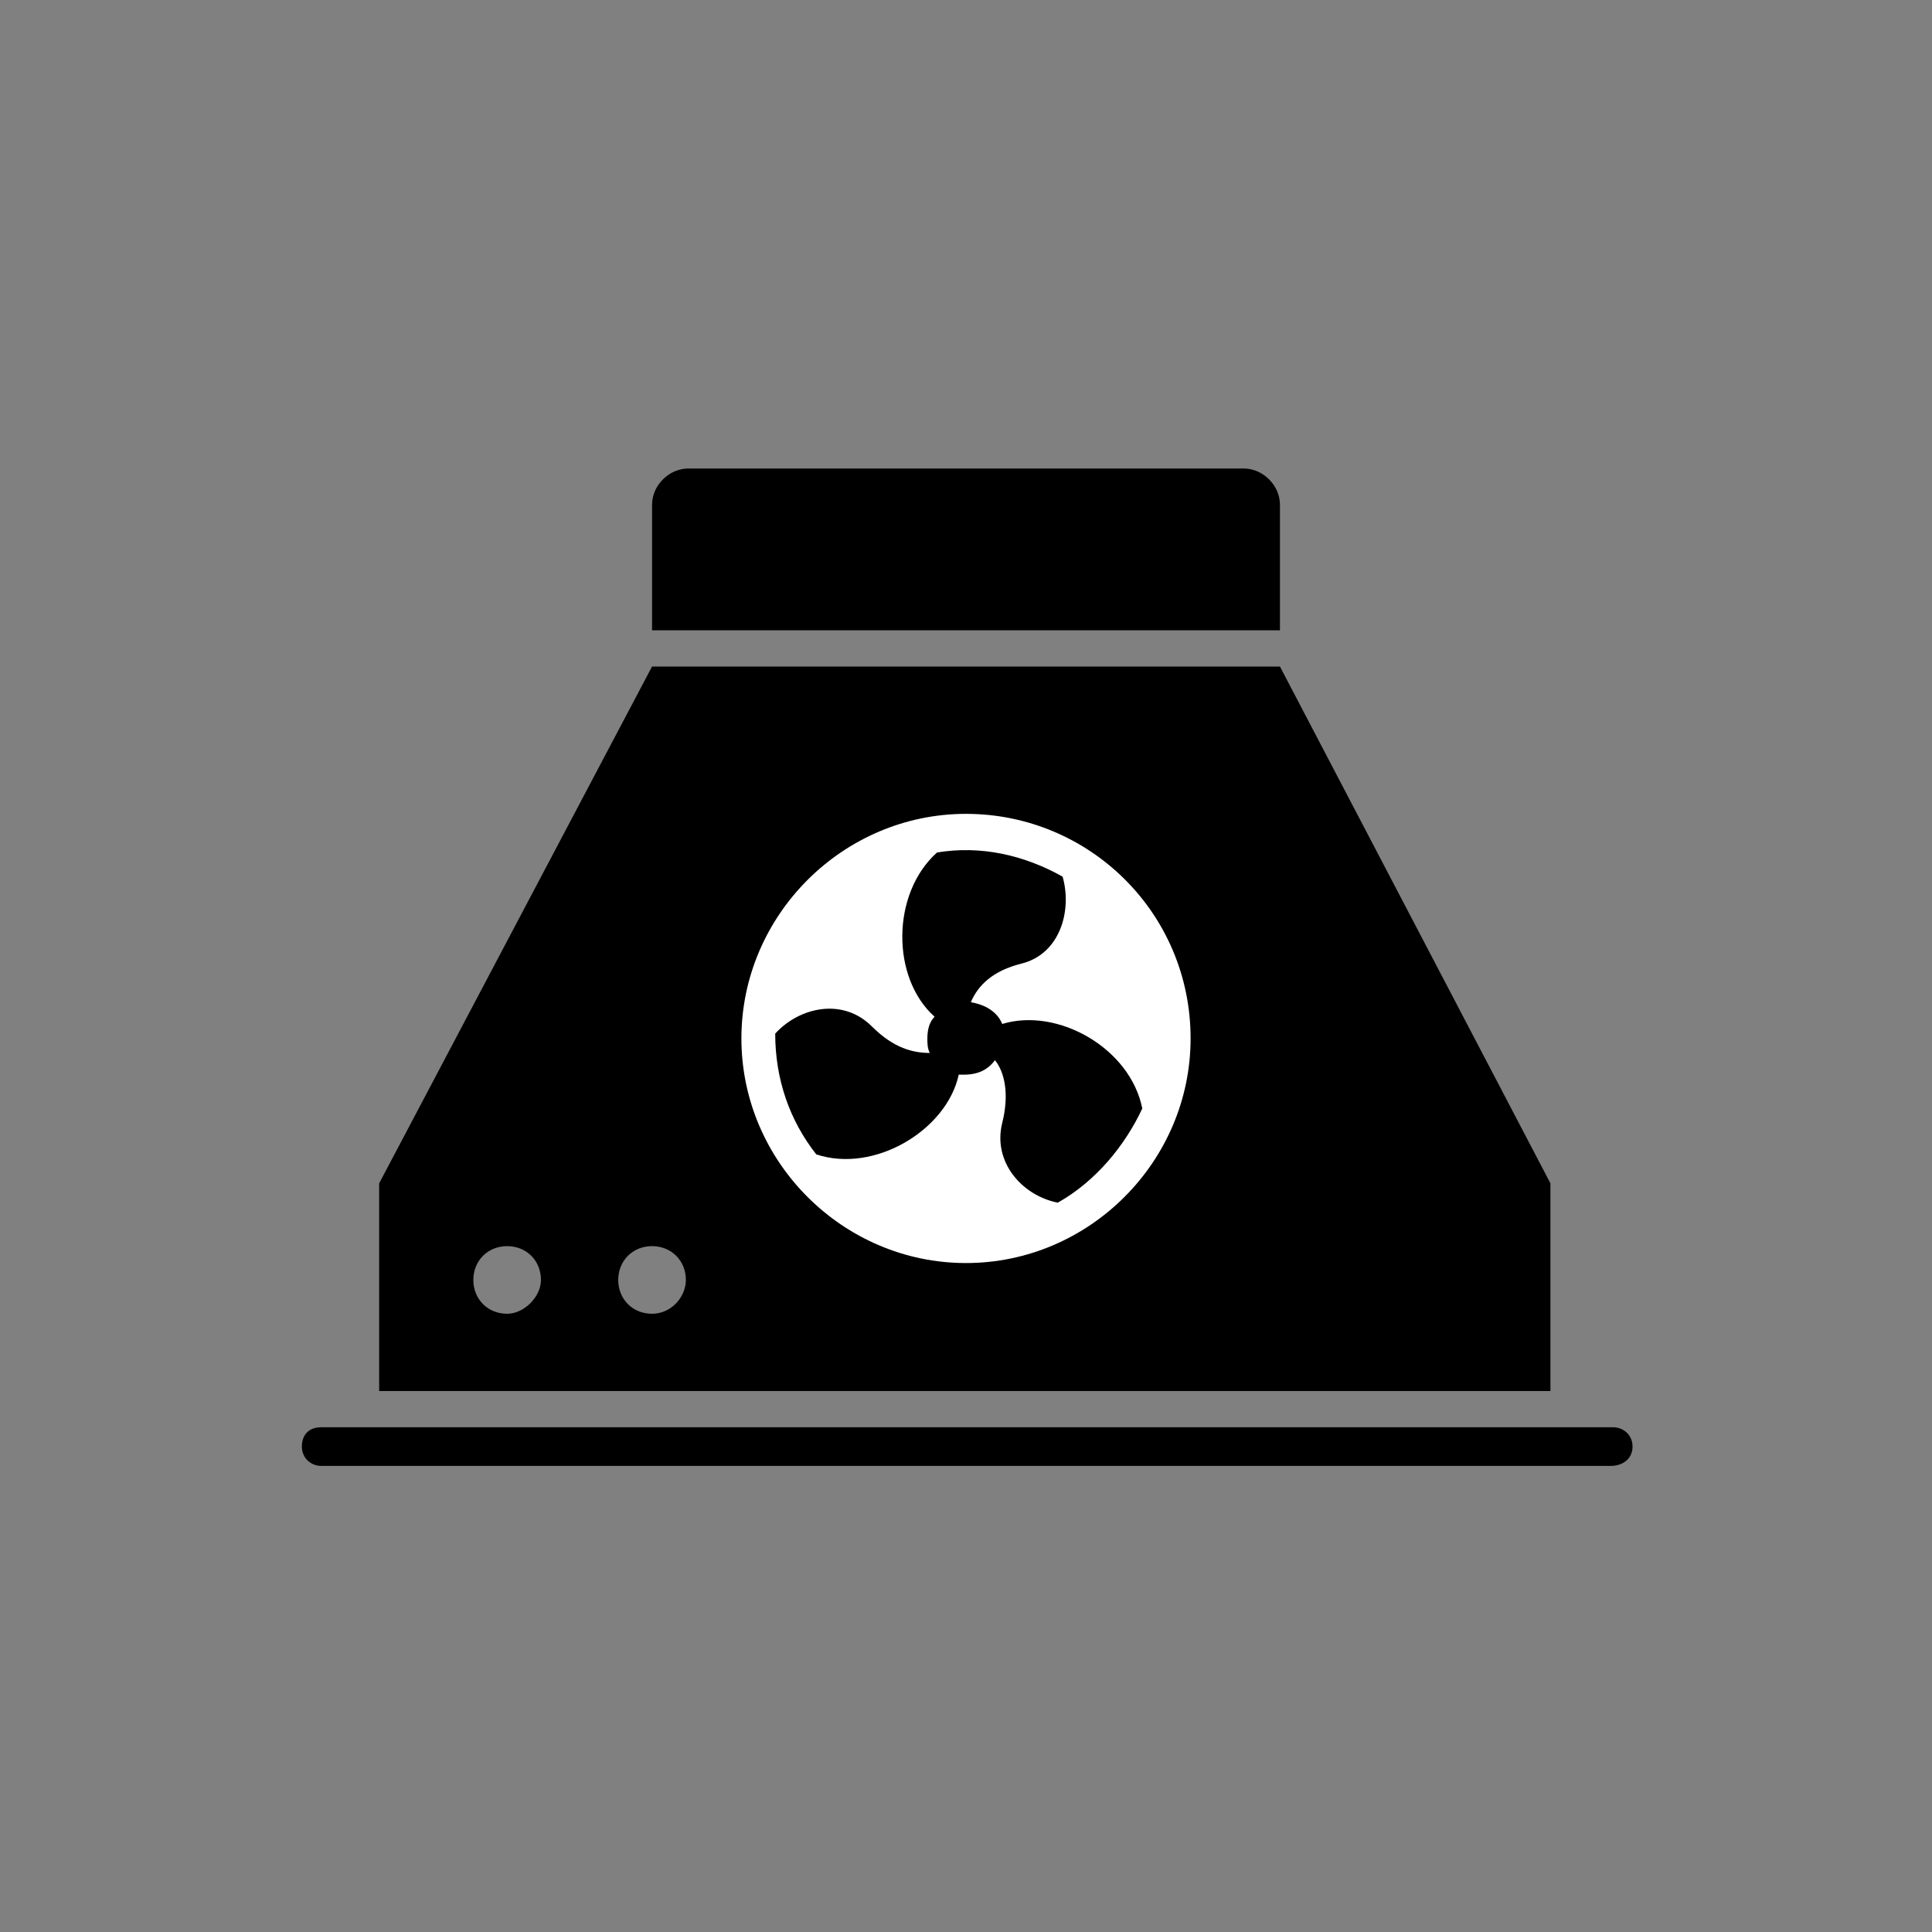 <?xml version="1.0" encoding="utf-8"?>
<!-- Generator: Adobe Illustrator 19.1.0, SVG Export Plug-In . SVG Version: 6.00 Build 0)  -->
<!DOCTYPE svg PUBLIC "-//W3C//DTD SVG 1.1//EN" "http://www.w3.org/Graphics/SVG/1.1/DTD/svg11.dtd">
<svg version="1.1" id="icon" xmlns="http://www.w3.org/2000/svg" xmlns:xlink="http://www.w3.org/1999/xlink" x="0px" y="0px"
	 viewBox="0 0 80 80" style="enable-background:new 0 0 80 80;" xml:space="preserve">
<rect x="0" y="0" width="80" height="80" fill="#808080" stroke="none"/>
<g id="gfxblack">
	<g>
		<path d="M53,27.6L53,27.6H27L15.7,49h0v8.6h48.5V49L53,27.6z M21,54.4c-0.8,0-1.4-0.6-1.4-1.4c0-0.8,0.6-1.4,1.4-1.4
			s1.4,0.6,1.4,1.4C22.4,53.7,21.7,54.4,21,54.4z M27,54.4c-0.8,0-1.4-0.6-1.4-1.4c0-0.8,0.6-1.4,1.4-1.4s1.4,0.6,1.4,1.4
			C28.4,53.7,27.8,54.4,27,54.4z"/>
	</g>
	<path d="M53,26.1v-5.2c0-0.8-0.7-1.5-1.5-1.5H28.5c-0.8,0-1.5,0.7-1.5,1.5v5.2H53z"/>
	<path d="M66.7,60.7H13.3c-0.4,0-0.8-0.3-0.8-0.8s0.3-0.8,0.8-0.8h53.5c0.4,0,0.8,0.3,0.8,0.8S67.2,60.7,66.7,60.7z"/>
</g>
<g id="gfxwhite">
	<path style="fill:#FFFFFF;" d="M40,33.7c-5.1,0-9.3,4.2-9.3,9.3c0,5.1,4.2,9.3,9.3,9.3c5.1,0,9.3-4.2,9.3-9.3
		C49.3,37.8,45.1,33.7,40,33.7z M43.8,49.8c-1.5-0.3-2.7-1.7-2.3-3.3c0.3-1.2,0.1-2.1-0.3-2.6c-0.3,0.4-0.7,0.6-1.3,0.6
		c-0.1,0-0.1,0-0.2,0c-0.5,2.3-3.5,4.1-5.9,3.3c-1.1-1.4-1.7-3.1-1.7-5c1-1.1,2.8-1.5,4-0.3c0.9,0.9,1.7,1.1,2.4,1.1
		c-0.1-0.2-0.1-0.4-0.1-0.6c0-0.4,0.1-0.7,0.3-0.9c-1.8-1.6-1.8-5.1,0.1-6.8c1.8-0.3,3.6,0.1,5.2,1c0.4,1.4-0.1,3.2-1.7,3.6
		c-1.2,0.3-1.8,0.9-2.1,1.6c0.6,0.1,1.1,0.4,1.3,0.9c2.3-0.7,5.3,1,5.8,3.5C46.6,47.4,45.4,48.9,43.8,49.8z"/>
</g>
</svg>
